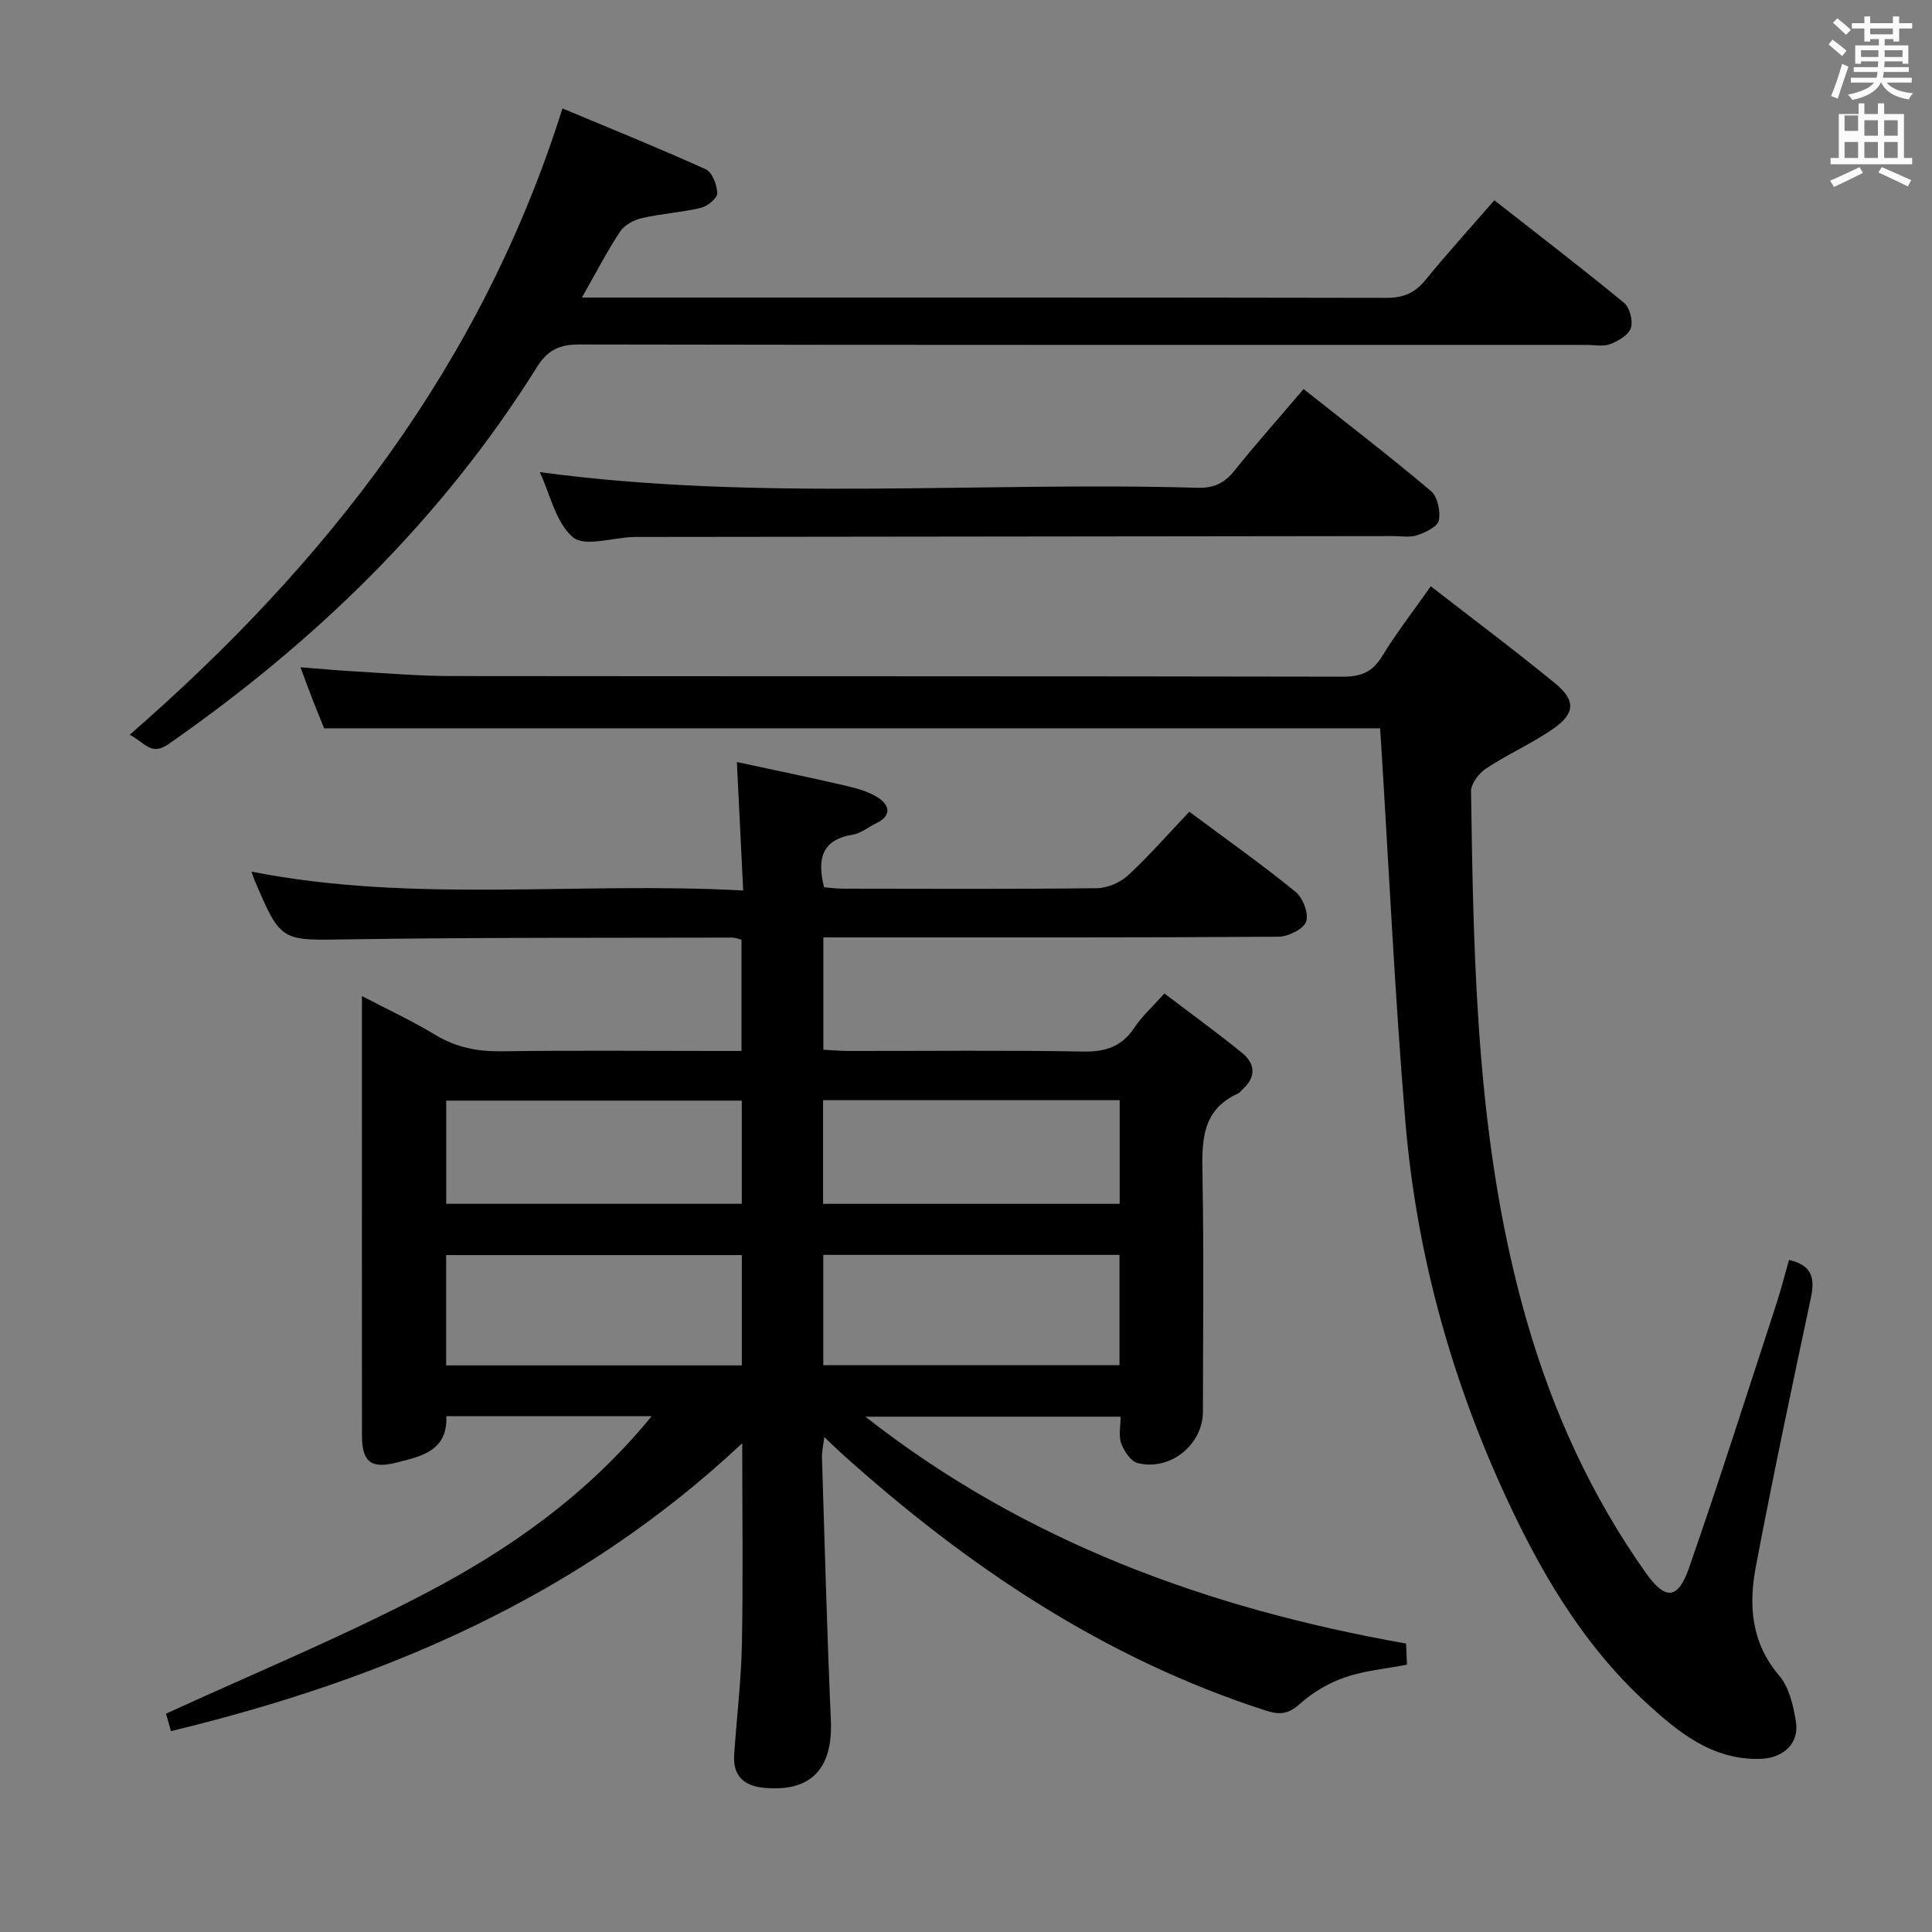 <svg enable-background="new 0 0 400 400" viewBox="0 0 400 400" xmlns="http://www.w3.org/2000/svg"><rect x="0" y="0" width="400" height="400" fill="#808080" stroke="none"/><path d="m378.6 9.2.8-1c.9.7 1.9 1.4 2.9 2.3l-.9 1.1c-1.1-.9-2-1.7-2.8-2.4zm.5 10.7c.9-2.1 1.6-4.3 2.3-6.7.4.2.8.4 1.3.6-.7 2.1-1.5 4.3-2.2 6.6zm.4-15.2.9-.9c1 .8 2 1.6 2.8 2.4l-1 1c-1-.9-1.9-1.8-2.7-2.5zm12.5-1.3h1.2v1.4h2.7v1.1h-2.7v2.7h-1.2v-.5h-1.8v1.3h4.9v3.8h-1.2v-.5h-3.7c0 .4-.1.9-.1 1.2h5.1v1h-5.2c0 .5-.1.9-.2 1.2h6v1h-5.2c1.1 1.3 2.9 2 5.5 2.2-.4.4-.7.8-.9 1.3-2.9-.5-4.8-1.6-5.7-3.5h-.1c-.8 1.7-2.7 2.9-5.9 3.6-.2-.4-.6-.8-.9-1.1 2.8-.6 4.6-1.4 5.4-2.5h-4.8v-1h5.3c.1-.3.2-.7.2-1.2h-4.9v-1h5c0-.4 0-.8.1-1.2h-3.6v.5h-1.2v-3.8h4.9v-1.3h-1.8v.5h-1.2v-2.7h-2.6v-1.1h2.6v-1.4h1.2v1.4h4.7v-1.4zm-6.7 8.4h3.6c0-.4 0-.9 0-1.4h-3.6zm1.9-4.7h4.7v-1.2h-4.7zm6.7 3.3h-3.7v1.4h3.7z" fill="#fafbfa"/><path d="m384.7 21.4h1.3v2.2h2.8v-2.2h1.3v2.2h4.1v9.1h1.7v1.3h-16.9v-1.3h1.7v-9.1h4.1v-2.2zm.3 13.2.7 1.2c-1.8.9-3.8 1.9-6 2.9-.2-.4-.5-.8-.8-1.3 2.4-1 4.4-2 6.1-2.8zm-3.1-7.5h2.8v-3.2h-2.8v4.2zm0 5.6h2.8v-3.3h-2.8zm4.1-4.6h2.8v-3.2h-2.8zm0 4.6h2.8v-3.3h-2.8zm3.6 1.9c2.1.9 4.1 1.8 6.1 2.7l-.7 1.3c-2.2-1.1-4.2-2-6.1-2.9zm3.3-9.7h-2.8v3.2h2.8zm-2.8 7.8h2.8v-3.3h-2.8z" fill="#fafbfa"/><g fill="#010000"><path d="m134.93 293.2c-14.8 0-28.44 0-42.52 0 .3 7.26-5.28 8.33-10.4 9.63-5.24 1.33-7.07-.23-7.07-5.66-.02-24.49-.01-48.99-.01-73.48 0-5.49 0-10.97 0-17.47 5.48 2.86 10.5 5.19 15.2 8.04 4.31 2.61 8.75 3.47 13.74 3.4 14.66-.21 29.32-.07 43.99-.07h5.66c0-8.01 0-15.41 0-23.03-.69-.17-1.3-.45-1.91-.44-26.49.07-52.98-.05-79.47.36-13.96.22-13.95.65-19.44-12.26-.19-.46-.34-.93-.64-1.76 33.61 6.62 67.37 2.02 101.81 3.91-.44-9.01-.85-17.38-1.31-26.6 7.39 1.59 14.91 3.14 22.38 4.87 2.38.55 4.9 1.22 6.9 2.53 2.37 1.56 2.8 3.72-.4 5.26-1.64.79-3.18 2.1-4.9 2.38-6.37 1.04-7.42 4.96-5.92 10.89 1.15.09 2.57.29 4 .29 17.5.02 34.99.11 52.49-.1 2.19-.03 4.82-1.16 6.44-2.65 4.38-4.06 8.33-8.59 12.69-13.18 7.75 5.77 15.07 10.95 22 16.59 1.53 1.24 2.78 4.58 2.17 6.19-.61 1.58-3.74 3.09-5.78 3.1-29.32.2-58.65.14-87.98.14-1.96 0-3.92 0-6.18 0v23.26c1.82.09 3.6.25 5.38.25 16.16.02 32.33-.17 48.49.12 4.64.08 7.93-1.06 10.52-4.95 1.55-2.33 3.7-4.25 6.22-7.07 5.41 4.12 10.89 8.07 16.11 12.33 2.83 2.31 2.85 5.11-.06 7.64-.25.22-.43.57-.71.69-7.9 3.52-7.57 10.31-7.45 17.43.28 16.16.1 32.32.08 48.49-.01 6.86-6.82 12.37-13.54 10.63-1.42-.37-2.79-2.47-3.37-4.07-.58-1.57-.13-3.52-.13-5.52-17.97 0-35.4 0-52.84 0 32.92 25.83 70.87 39.71 111.94 46.97.06 1.44.13 2.85.19 4.37-4.5.87-8.85 1.24-12.85 2.63-3.35 1.16-6.66 3.09-9.29 5.46-2.35 2.12-4.12 2.37-7.01 1.44-33.58-10.81-62.06-29.98-88-53.35-.97-.88-1.91-1.8-3.49-3.3-.23 1.89-.52 3.07-.48 4.24.57 18.12 1.04 36.24 1.84 54.35.45 10.07-4.1 14.94-13.81 14.03-4.17-.39-6.49-2.47-6.21-6.79.5-7.63 1.45-15.24 1.6-22.87.27-13.44.07-26.89.07-41.69-34.01 31.91-74.34 48.98-118.27 59.61-.53-1.84-.93-3.24-1.03-3.61 18.12-8.32 36.38-15.84 53.79-24.96 17.39-9.1 33.46-20.37 46.77-36.64zm35.52-10.55h61.33c0-7.78 0-15.22 0-22.84-20.57 0-40.93 0-61.33 0zm-16.86-22.8c-20.57 0-40.91 0-61.22 0v22.84h61.22c0-7.73 0-15.15 0-22.84zm16.82-32.07v21.46h61.41c0-7.29 0-14.24 0-21.46-20.53 0-40.88 0-61.41 0zm-16.83.09c-20.59 0-40.92 0-61.19 0v21.36h61.19c0-7.3 0-14.22 0-21.36z"/><path d="m370.39 260.86c4.84 1.09 5.39 3.83 4.53 7.88-3.94 18.49-7.86 36.98-11.38 55.55-1.52 8-1.03 15.77 4.81 22.61 2.09 2.45 2.97 6.3 3.49 9.66.67 4.34-2.57 7.43-7.3 7.59-10.06.34-17.19-5.61-23.93-11.82-13.33-12.3-22.19-27.78-29.58-44.05-11-24.24-17.88-49.75-20.08-76.27-2.16-26-3.38-52.07-5.01-78.11-.06-.98-.14-1.97-.21-3.11-72.68 0-145.24 0-218.62 0-.53-1.3-1.4-3.39-2.22-5.5-.84-2.16-1.63-4.33-2.68-7.14 4.11.32 7.76.66 11.42.87 6.64.38 13.28.95 19.93.95 61.49.07 122.99.01 184.48.13 3.77.01 6.12-.97 8.11-4.23 2.93-4.79 6.4-9.26 10.08-14.49 8.81 6.85 17.44 13.29 25.75 20.11 4.35 3.57 4.14 6.29-.59 9.52-4.37 2.99-9.29 5.18-13.72 8.1-1.48.98-3.13 3.15-3.11 4.75.54 36.92 1.22 73.85 11.57 109.73 5.39 18.67 13.33 36.15 24.61 52.04 4.05 5.7 6.64 5.65 8.99-1.11 6.32-18.17 12.15-36.52 18.13-54.81.92-2.83 1.64-5.73 2.53-8.85z"/><path d="m116.45 22.45c9.66 4.04 19.76 8.12 29.67 12.6 1.34.61 2.34 3.25 2.38 4.97.02 1.02-2.03 2.68-3.39 3.01-4.02.96-8.2 1.2-12.23 2.13-1.65.38-3.6 1.42-4.49 2.77-2.71 4.11-4.98 8.51-7.91 13.67h6.02c53.49 0 106.99-.03 160.48.07 3.49.01 5.91-.95 8.11-3.66 4.51-5.53 9.32-10.81 14.3-16.54 9.17 7.19 18.13 14.05 26.84 21.22 1.19.98 1.9 3.72 1.43 5.2-.47 1.45-2.58 2.7-4.24 3.34-1.46.56-3.29.18-4.95.18-69.49 0-138.99.04-208.48-.09-4.14-.01-6.59 1.12-8.82 4.68-19.74 31.54-45.86 56.87-76.27 78.05-3.68 2.56-4.94-.38-8.05-1.92 40.89-35.6 72.94-76.76 89.6-129.68z"/><path d="m269.89 80.55c9.04 7.16 17.87 13.94 26.37 21.11 1.38 1.16 2.01 4.2 1.64 6.1-.26 1.29-2.76 2.46-4.48 3.05-1.49.52-3.29.18-4.96.18-51.96.06-103.92.12-155.88.18-.5 0-1-.01-1.5.01-4.28.15-10.07 2.09-12.47.04-3.55-3.02-4.7-8.87-6.85-13.47 45.46 6.12 90.89 1.92 136.18 3.24 3.33.1 5.54-.93 7.6-3.5 4.47-5.56 9.22-10.91 14.35-16.94z"/></g></svg>